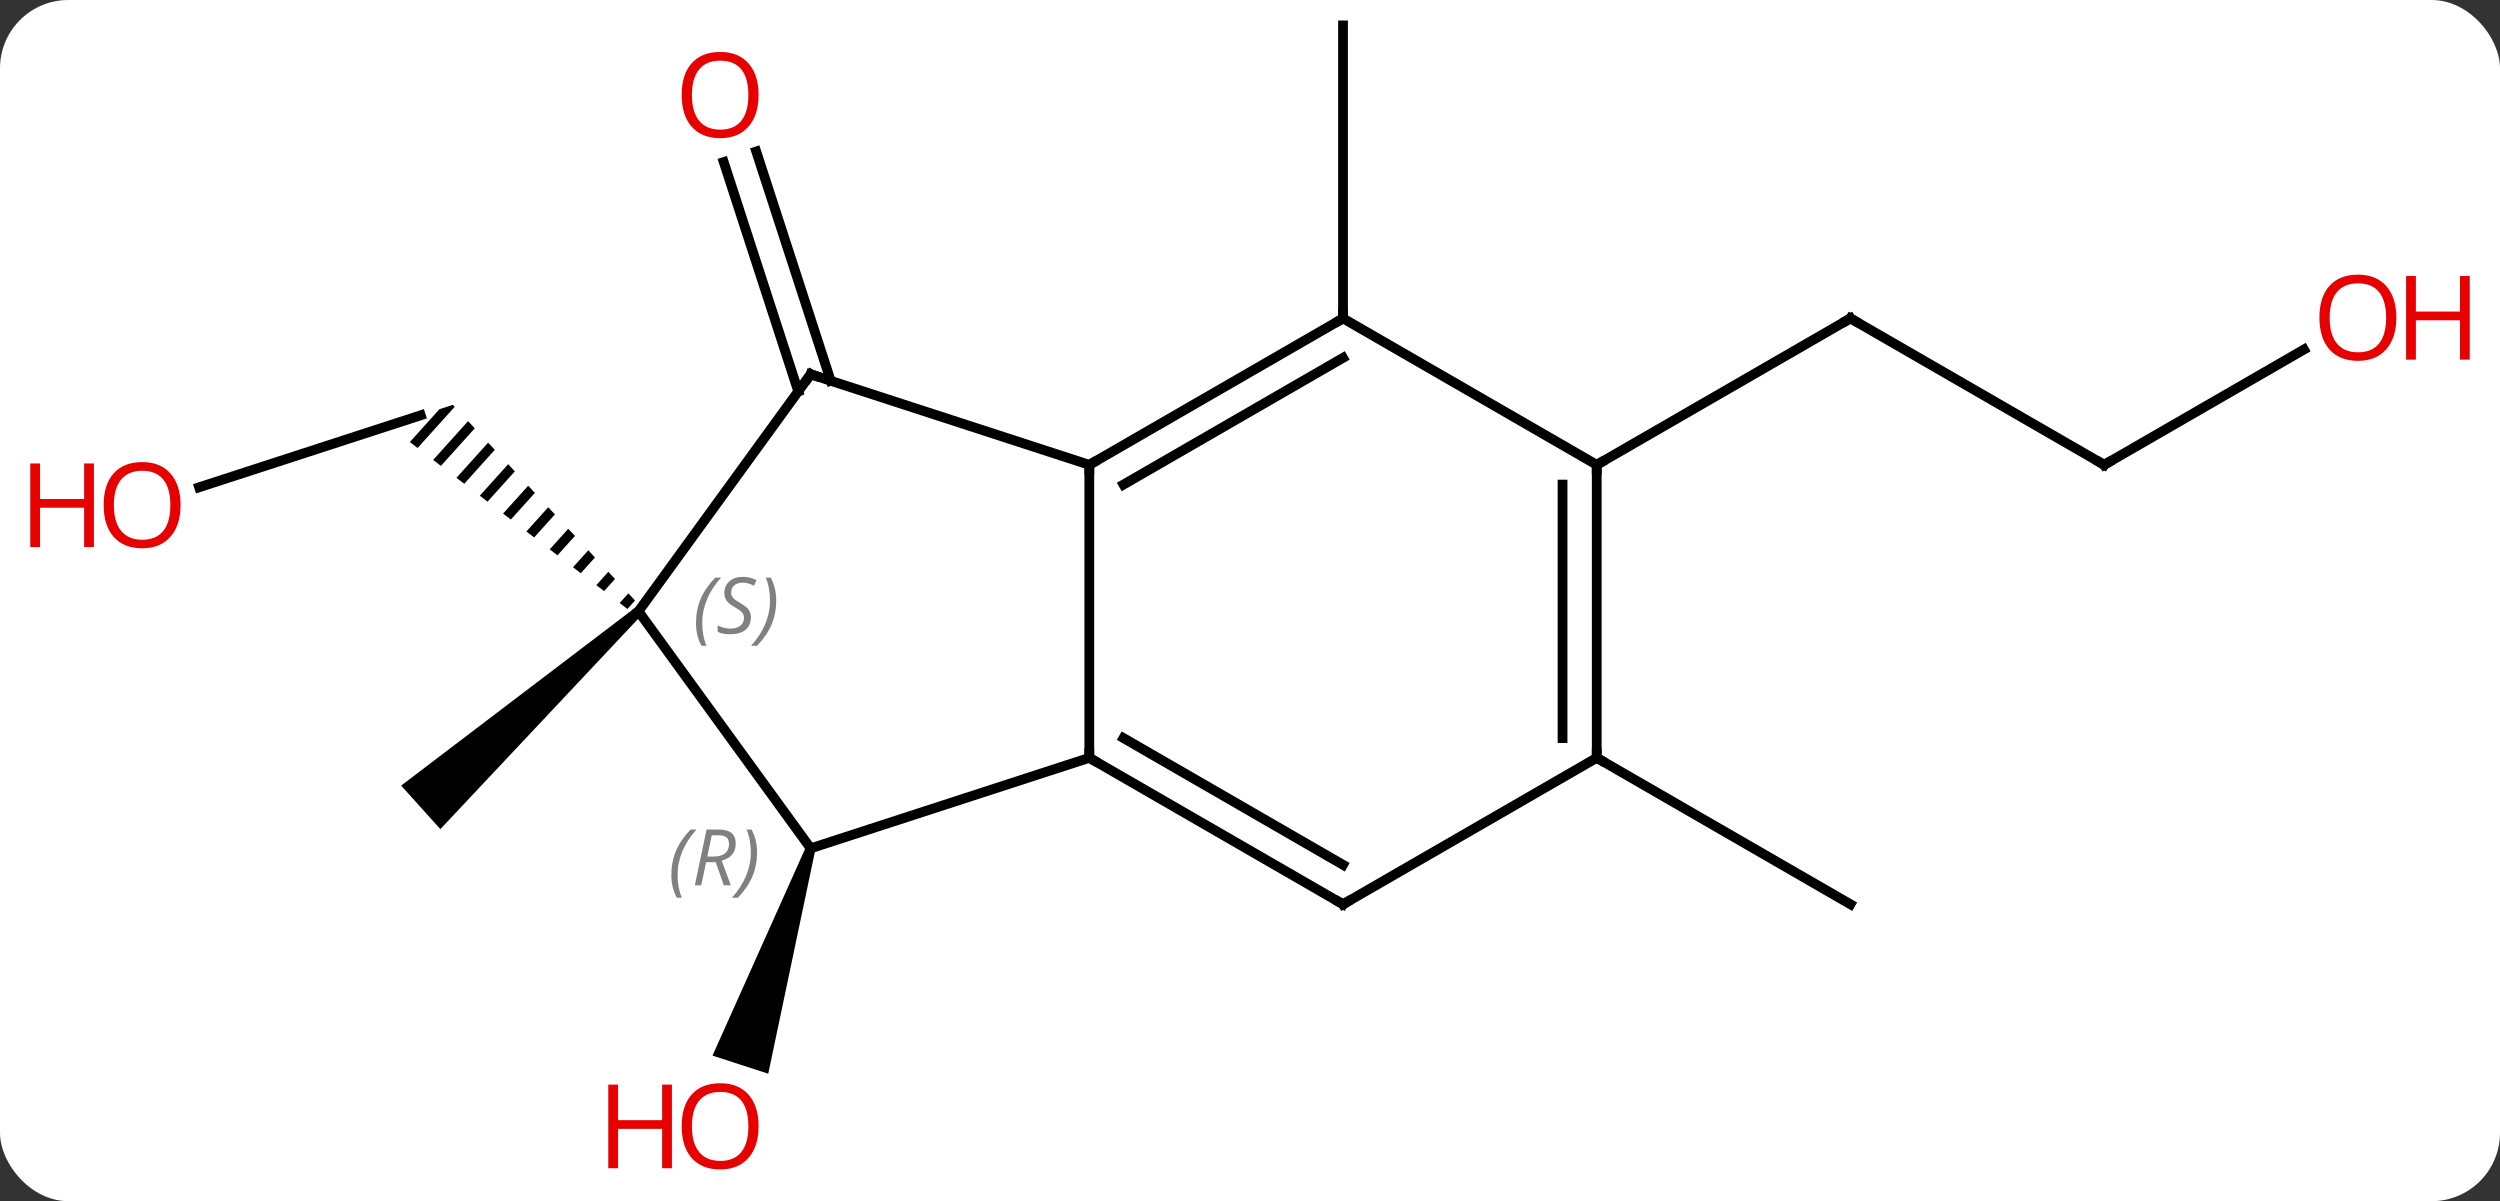 <svg width="256" viewBox="0 0 256 123" style="fill-opacity:1; color-rendering:auto; color-interpolation:auto; text-rendering:auto; stroke:black; stroke-linecap:square; stroke-miterlimit:10; shape-rendering:auto; stroke-opacity:1; fill:black; stroke-dasharray:none; font-weight:normal; stroke-width:1; font-family:'Open Sans'; font-style:normal; stroke-linejoin:miter; font-size:12; stroke-dashoffset:0; image-rendering:auto;" height="123" class="cas-substance-image" xmlns:xlink="http://www.w3.org/1999/xlink" xmlns="http://www.w3.org/2000/svg"><rect x="0" y="0" width="256" height="123" fill="#333333" stroke="none"/><svg class="cas-substance-single-component"><rect y="0" x="0" width="256" stroke="none" ry="7" rx="7" height="123" fill="white" class="cas-substance-group"/><svg y="0" x="0" width="256" viewBox="0 0 256 123" style="fill:black;" height="123" class="cas-substance-single-component-image"><svg><g><g transform="translate(128,59)" style="text-rendering:geometricPrecision; color-rendering:optimizeQuality; color-interpolation:linearRGB; stroke-linecap:butt; image-rendering:optimizeQuality;"><path style="stroke:none;" d="M-45.464 27.715 L-44.513 28.024 L-49.332 50.948 L-55.039 49.094 Z"/><line y2="-18.923" y1="-42.408" x2="-46.259" x1="-53.89" style="fill:none;"/><line y2="-20.004" y1="-43.49" x2="-42.931" x1="-50.562" style="fill:none;"/><line y2="-26.4" y1="-56.4" x2="9.525" x1="9.525" style="fill:none;"/><line y2="-9.103" y1="-16.476" x2="-107.608" x1="-84.915" style="fill:none;"/><path style="stroke:none;" d="M-81.621 -17.546 L-83.006 -17.096 L-86.033 -13.736 L-85.237 -13.125 L-81.435 -17.347 L-81.435 -17.347 L-81.621 -17.546 L-81.621 -17.546 ZM-80.067 -15.877 L-83.646 -11.904 L-82.85 -11.293 L-79.383 -15.142 L-80.067 -15.877 ZM-78.016 -13.672 L-81.259 -10.072 L-80.463 -9.461 L-80.463 -9.461 L-77.332 -12.938 L-77.332 -12.938 L-78.016 -13.672 ZM-75.964 -11.468 L-78.871 -8.24 L-78.076 -7.63 L-78.076 -7.63 L-75.28 -10.733 L-75.28 -10.733 L-75.964 -11.468 ZM-73.912 -9.264 L-76.484 -6.409 L-75.689 -5.798 L-75.689 -5.798 L-73.229 -8.529 L-73.912 -9.264 ZM-71.861 -7.059 L-74.097 -4.577 L-73.301 -3.966 L-71.177 -6.324 L-71.861 -7.059 ZM-69.81 -4.855 L-71.71 -2.745 L-71.71 -2.745 L-70.914 -2.135 L-69.126 -4.12 L-69.81 -4.855 ZM-67.758 -2.65 L-69.323 -0.913 L-68.527 -0.303 L-67.074 -1.915 L-67.074 -1.915 L-67.758 -2.65 ZM-65.707 -0.446 L-66.936 0.918 L-66.14 1.529 L-65.023 0.289 L-65.707 -0.446 ZM-63.655 1.759 L-64.548 2.75 L-63.752 3.361 L-62.971 2.494 L-63.655 1.759 Z"/><path style="stroke:none;" d="M-62.957 3.228 L-62.287 3.972 L-82.908 25.902 L-86.922 21.444 Z"/><line y2="18.6" y1="33.6" x2="35.505" x1="61.485" style="fill:none;"/><line y2="-11.4" y1="-26.4" x2="87.468" x1="61.485" style="fill:none;"/><line y2="-11.4" y1="-26.4" x2="35.505" x1="61.485" style="fill:none;"/><line y2="-23.211" y1="-11.4" x2="107.925" x1="87.468" style="fill:none;"/><line y2="-11.4" y1="18.6" x2="-16.455" x1="-16.455" style="fill:none;"/><line y2="27.87" y1="18.6" x2="-44.988" x1="-16.455" style="fill:none;"/><line y2="33.6" y1="18.6" x2="9.525" x1="-16.455" style="fill:none;"/><line y2="29.558" y1="16.579" x2="9.525" x1="-12.955" style="fill:none;"/><line y2="-20.673" y1="-11.4" x2="-44.988" x1="-16.455" style="fill:none;"/><line y2="-26.4" y1="-11.4" x2="9.525" x1="-16.455" style="fill:none;"/><line y2="-22.358" y1="-9.379" x2="9.525" x1="-12.955" style="fill:none;"/><line y2="3.6" y1="27.87" x2="-62.622" x1="-44.988" style="fill:none;"/><line y2="18.6" y1="33.6" x2="35.505" x1="9.525" style="fill:none;"/><line y2="3.6" y1="-20.673" x2="-62.622" x1="-44.988" style="fill:none;"/><line y2="-11.4" y1="-26.4" x2="35.505" x1="9.525" style="fill:none;"/><line y2="-11.4" y1="18.6" x2="35.505" x1="35.505" style="fill:none;"/><line y2="-9.379" y1="16.579" x2="32.005" x1="32.005" style="fill:none;"/></g><g transform="translate(128,59)" style="fill:rgb(230,0,0); text-rendering:geometricPrecision; color-rendering:optimizeQuality; image-rendering:optimizeQuality; font-family:'Open Sans'; stroke:rgb(230,0,0); color-interpolation:linearRGB;"><path style="stroke:none;" d="M-50.321 56.33 Q-50.321 58.392 -51.36 59.572 Q-52.399 60.752 -54.242 60.752 Q-56.133 60.752 -57.164 59.587 Q-58.196 58.423 -58.196 56.314 Q-58.196 54.22 -57.164 53.072 Q-56.133 51.923 -54.242 51.923 Q-52.383 51.923 -51.352 53.095 Q-50.321 54.267 -50.321 56.33 ZM-57.149 56.33 Q-57.149 58.064 -56.406 58.97 Q-55.664 59.877 -54.242 59.877 Q-52.821 59.877 -52.094 58.978 Q-51.367 58.08 -51.367 56.33 Q-51.367 54.595 -52.094 53.705 Q-52.821 52.814 -54.242 52.814 Q-55.664 52.814 -56.406 53.712 Q-57.149 54.611 -57.149 56.33 Z"/><path style="stroke:none;" d="M-59.196 60.627 L-60.196 60.627 L-60.196 56.595 L-64.711 56.595 L-64.711 60.627 L-65.711 60.627 L-65.711 52.064 L-64.711 52.064 L-64.711 55.705 L-60.196 55.705 L-60.196 52.064 L-59.196 52.064 L-59.196 60.627 Z"/><path style="stroke:none;" d="M-50.321 -49.273 Q-50.321 -47.211 -51.36 -46.031 Q-52.399 -44.851 -54.242 -44.851 Q-56.133 -44.851 -57.164 -46.016 Q-58.196 -47.18 -58.196 -49.289 Q-58.196 -51.383 -57.164 -52.531 Q-56.133 -53.68 -54.242 -53.68 Q-52.383 -53.68 -51.352 -52.508 Q-50.321 -51.336 -50.321 -49.273 ZM-57.149 -49.273 Q-57.149 -47.539 -56.406 -46.633 Q-55.664 -45.726 -54.242 -45.726 Q-52.821 -45.726 -52.094 -46.625 Q-51.367 -47.523 -51.367 -49.273 Q-51.367 -51.008 -52.094 -51.898 Q-52.821 -52.789 -54.242 -52.789 Q-55.664 -52.789 -56.406 -51.891 Q-57.149 -50.992 -57.149 -49.273 Z"/><path style="stroke:none;" d="M-109.51 -7.276 Q-109.51 -5.214 -110.55 -4.034 Q-111.589 -2.854 -113.432 -2.854 Q-115.323 -2.854 -116.354 -4.019 Q-117.385 -5.183 -117.385 -7.292 Q-117.385 -9.386 -116.354 -10.534 Q-115.323 -11.683 -113.432 -11.683 Q-111.573 -11.683 -110.542 -10.511 Q-109.51 -9.339 -109.51 -7.276 ZM-116.339 -7.276 Q-116.339 -5.542 -115.596 -4.636 Q-114.854 -3.729 -113.432 -3.729 Q-112.01 -3.729 -111.284 -4.628 Q-110.557 -5.526 -110.557 -7.276 Q-110.557 -9.011 -111.284 -9.901 Q-112.01 -10.792 -113.432 -10.792 Q-114.854 -10.792 -115.596 -9.893 Q-116.339 -8.995 -116.339 -7.276 Z"/><path style="stroke:none;" d="M-118.385 -2.979 L-119.385 -2.979 L-119.385 -7.011 L-123.901 -7.011 L-123.901 -2.979 L-124.901 -2.979 L-124.901 -11.542 L-123.901 -11.542 L-123.901 -7.901 L-119.385 -7.901 L-119.385 -11.542 L-118.385 -11.542 L-118.385 -2.979 Z"/></g><g transform="translate(128,59)" style="stroke-linecap:butt; text-rendering:geometricPrecision; color-rendering:optimizeQuality; image-rendering:optimizeQuality; font-family:'Open Sans'; color-interpolation:linearRGB; stroke-miterlimit:5;"><path style="fill:none;" d="M61.918 -26.15 L61.485 -26.4 L61.052 -26.15"/><path style="fill:none;" d="M87.035 -11.65 L87.468 -11.4 L87.901 -11.65"/><path style="fill:rgb(230,0,0); stroke:none;" d="M117.385 -26.47 Q117.385 -24.408 116.346 -23.228 Q115.307 -22.048 113.464 -22.048 Q111.573 -22.048 110.542 -23.212 Q109.51 -24.377 109.51 -26.486 Q109.51 -28.58 110.542 -29.728 Q111.573 -30.877 113.464 -30.877 Q115.323 -30.877 116.354 -29.705 Q117.385 -28.533 117.385 -26.47 ZM110.557 -26.47 Q110.557 -24.736 111.3 -23.83 Q112.042 -22.923 113.464 -22.923 Q114.885 -22.923 115.612 -23.822 Q116.339 -24.72 116.339 -26.47 Q116.339 -28.205 115.612 -29.095 Q114.885 -29.986 113.464 -29.986 Q112.042 -29.986 111.3 -29.087 Q110.557 -28.189 110.557 -26.47 Z"/><path style="fill:rgb(230,0,0); stroke:none;" d="M124.901 -22.173 L123.901 -22.173 L123.901 -26.205 L119.385 -26.205 L119.385 -22.173 L118.385 -22.173 L118.385 -30.736 L119.385 -30.736 L119.385 -27.095 L123.901 -27.095 L123.901 -30.736 L124.901 -30.736 L124.901 -22.173 Z"/><path style="fill:none;" d="M-16.022 18.85 L-16.455 18.6 L-16.455 18.1"/><path style="fill:none;" d="M-16.022 -11.65 L-16.455 -11.4 L-16.455 -10.9"/></g><g transform="translate(128,59)" style="stroke-linecap:butt; font-size:8.4px; fill:gray; text-rendering:geometricPrecision; image-rendering:optimizeQuality; color-rendering:optimizeQuality; font-family:'Open Sans'; font-style:italic; stroke:gray; color-interpolation:linearRGB; stroke-miterlimit:5;"><path style="stroke:none;" d="M-59.254 30.599 Q-59.254 29.27 -58.785 28.145 Q-58.316 27.02 -57.285 25.942 L-56.675 25.942 Q-57.644 27.005 -58.129 28.177 Q-58.613 29.349 -58.613 30.583 Q-58.613 31.911 -58.175 32.927 L-58.691 32.927 Q-59.254 31.895 -59.254 30.599 ZM-55.694 29.286 L-56.194 31.661 L-56.85 31.661 L-55.647 25.942 L-54.397 25.942 Q-52.662 25.942 -52.662 27.38 Q-52.662 28.739 -54.1 29.13 L-53.162 31.661 L-53.881 31.661 L-54.709 29.286 L-55.694 29.286 ZM-55.115 26.536 Q-55.506 28.458 -55.569 28.708 L-54.912 28.708 Q-54.162 28.708 -53.756 28.38 Q-53.35 28.052 -53.35 27.427 Q-53.35 26.958 -53.608 26.747 Q-53.865 26.536 -54.459 26.536 L-55.115 26.536 ZM-50.476 28.286 Q-50.476 29.614 -50.953 30.747 Q-51.429 31.88 -52.445 32.927 L-53.054 32.927 Q-51.117 30.77 -51.117 28.286 Q-51.117 26.958 -51.554 25.942 L-51.039 25.942 Q-50.476 27.005 -50.476 28.286 Z"/><path style="fill:none; stroke:black;" d="M9.092 33.35 L9.525 33.6 L9.958 33.35"/><path style="fill:none; stroke:black;" d="M-44.513 -20.518 L-44.988 -20.673 L-45.282 -20.268"/><path style="fill:none; stroke:black;" d="M9.092 -26.15 L9.525 -26.4 L9.525 -26.9"/><path style="stroke:none;" d="M-56.73 4.803 Q-56.73 3.475 -56.262 2.35 Q-55.793 1.225 -54.762 0.147 L-54.152 0.147 Q-55.121 1.209 -55.605 2.381 Q-56.09 3.553 -56.09 4.787 Q-56.09 6.115 -55.652 7.131 L-56.168 7.131 Q-56.73 6.1 -56.73 4.803 ZM-51.108 4.209 Q-51.108 5.037 -51.655 5.49 Q-52.202 5.944 -53.202 5.944 Q-53.608 5.944 -53.92 5.889 Q-54.233 5.834 -54.514 5.694 L-54.514 5.037 Q-53.889 5.365 -53.186 5.365 Q-52.561 5.365 -52.186 5.069 Q-51.811 4.772 -51.811 4.256 Q-51.811 3.943 -52.014 3.717 Q-52.217 3.49 -52.78 3.162 Q-53.374 2.834 -53.6 2.506 Q-53.827 2.178 -53.827 1.725 Q-53.827 0.99 -53.311 0.529 Q-52.795 0.069 -51.952 0.069 Q-51.577 0.069 -51.241 0.147 Q-50.905 0.225 -50.53 0.397 L-50.795 0.99 Q-51.045 0.834 -51.366 0.748 Q-51.686 0.662 -51.952 0.662 Q-52.483 0.662 -52.803 0.936 Q-53.124 1.209 -53.124 1.678 Q-53.124 1.881 -53.053 2.029 Q-52.983 2.178 -52.842 2.311 Q-52.702 2.443 -52.28 2.693 Q-51.717 3.037 -51.514 3.232 Q-51.311 3.428 -51.209 3.662 Q-51.108 3.897 -51.108 4.209 ZM-48.514 2.49 Q-48.514 3.818 -48.99 4.951 Q-49.467 6.084 -50.482 7.131 L-51.092 7.131 Q-49.154 4.975 -49.154 2.49 Q-49.154 1.162 -49.592 0.147 L-49.076 0.147 Q-48.514 1.209 -48.514 2.49 Z"/><path style="fill:none; stroke:black;" d="M35.505 18.1 L35.505 18.6 L35.938 18.85"/><path style="fill:none; stroke:black;" d="M35.505 -10.9 L35.505 -11.4 L35.938 -11.65"/></g></g></svg></svg></svg></svg>